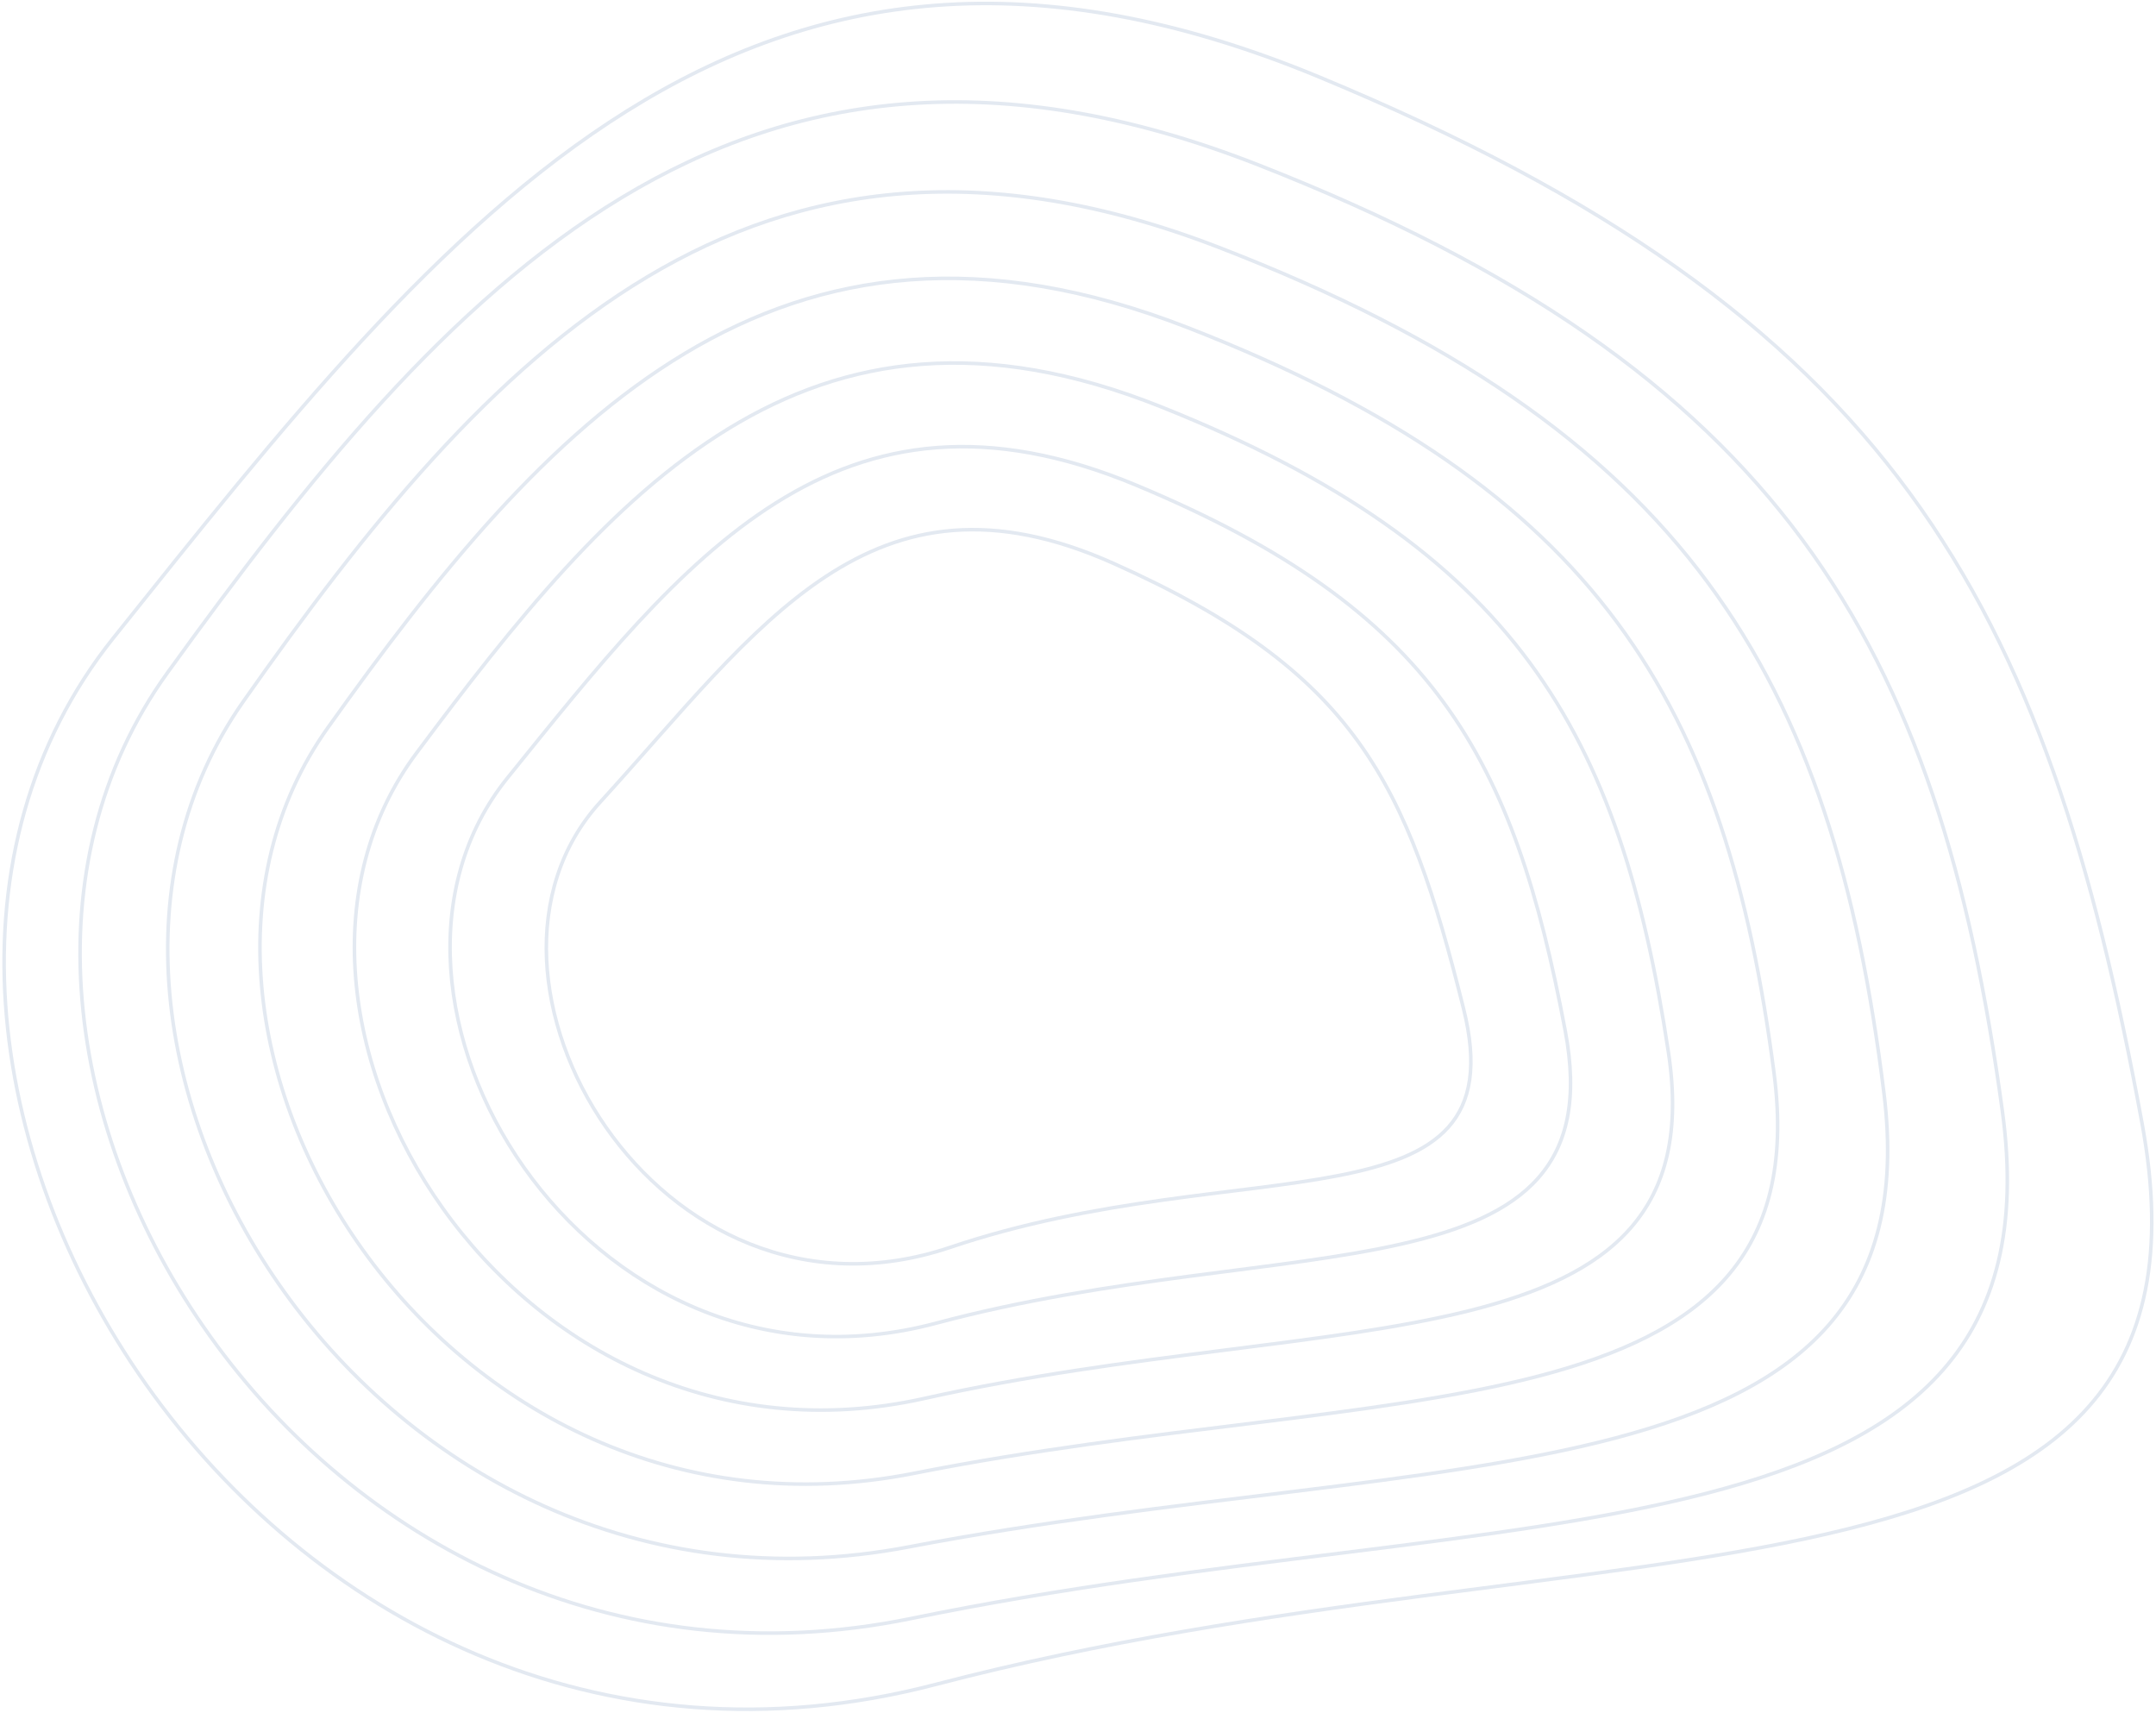 <svg width="608" height="483" viewBox="0 0 608 483" fill="none" xmlns="http://www.w3.org/2000/svg">
<path d="M31.878 179.996C126.414 61.678 210.255 -45.397 372.108 21.746C533.962 88.889 576.971 169.325 604.059 316.701C631.148 464.078 453.572 425.362 263.829 474.951C74.086 524.541 -62.658 298.314 31.878 179.996Z" stroke="#E3E9F1" stroke-linecap="round"/>
<path d="M47.272 189.62C125.749 80.956 207.851 -11.182 354.927 46.522C502.003 104.226 546.762 181.545 564.67 313.237C582.577 444.929 426.193 421.53 257.015 456.335C87.837 491.14 -31.206 298.284 47.272 189.62Z" stroke="#E3E9F1" stroke-linecap="round"/>
<path d="M68.668 197.705C137.209 100.158 212.078 18.864 343.748 69.758C475.419 120.653 516.802 190.85 531.283 308.233C545.765 425.615 406.911 407.391 256.203 436.179C105.495 464.967 0.128 295.252 68.668 197.705Z" stroke="#E3E9F1" stroke-linecap="round"/>
<path d="M92.458 205.173C153.595 119.348 218.959 47.204 334.963 92.378C450.968 137.552 486.853 198.97 500.29 302.612C513.727 406.254 390.89 389.007 257.785 415.407C124.68 441.807 31.322 290.998 92.458 205.173Z" stroke="#E3E9F1" stroke-linecap="round"/>
<path d="M117.451 212.333C172.494 138.543 227.176 74.674 327.381 114.69C427.585 154.706 456.876 206.488 470.499 296.684C484.123 386.879 376.52 368.439 260.57 394.327C144.62 420.215 62.408 286.124 117.451 212.333Z" stroke="#E3E9F1" stroke-linecap="round"/>
<path d="M143.127 219.318C192.848 157.747 236.157 101.636 320.482 136.826C404.807 172.015 426.856 213.656 441.392 290.579C455.928 367.502 363.098 346.588 264.038 373.071C164.978 399.553 93.407 280.888 143.127 219.318Z" stroke="#E3E9F1" stroke-linecap="round"/>
<path d="M169.237 226.192C214.133 176.959 245.621 128.274 314.016 158.852C382.41 189.429 396.802 220.603 412.718 284.365C428.634 348.127 350.279 323.916 267.939 351.705C185.6 379.494 124.341 275.425 169.237 226.192Z" stroke="#E3E9F1" stroke-linecap="round"/>
</svg>
